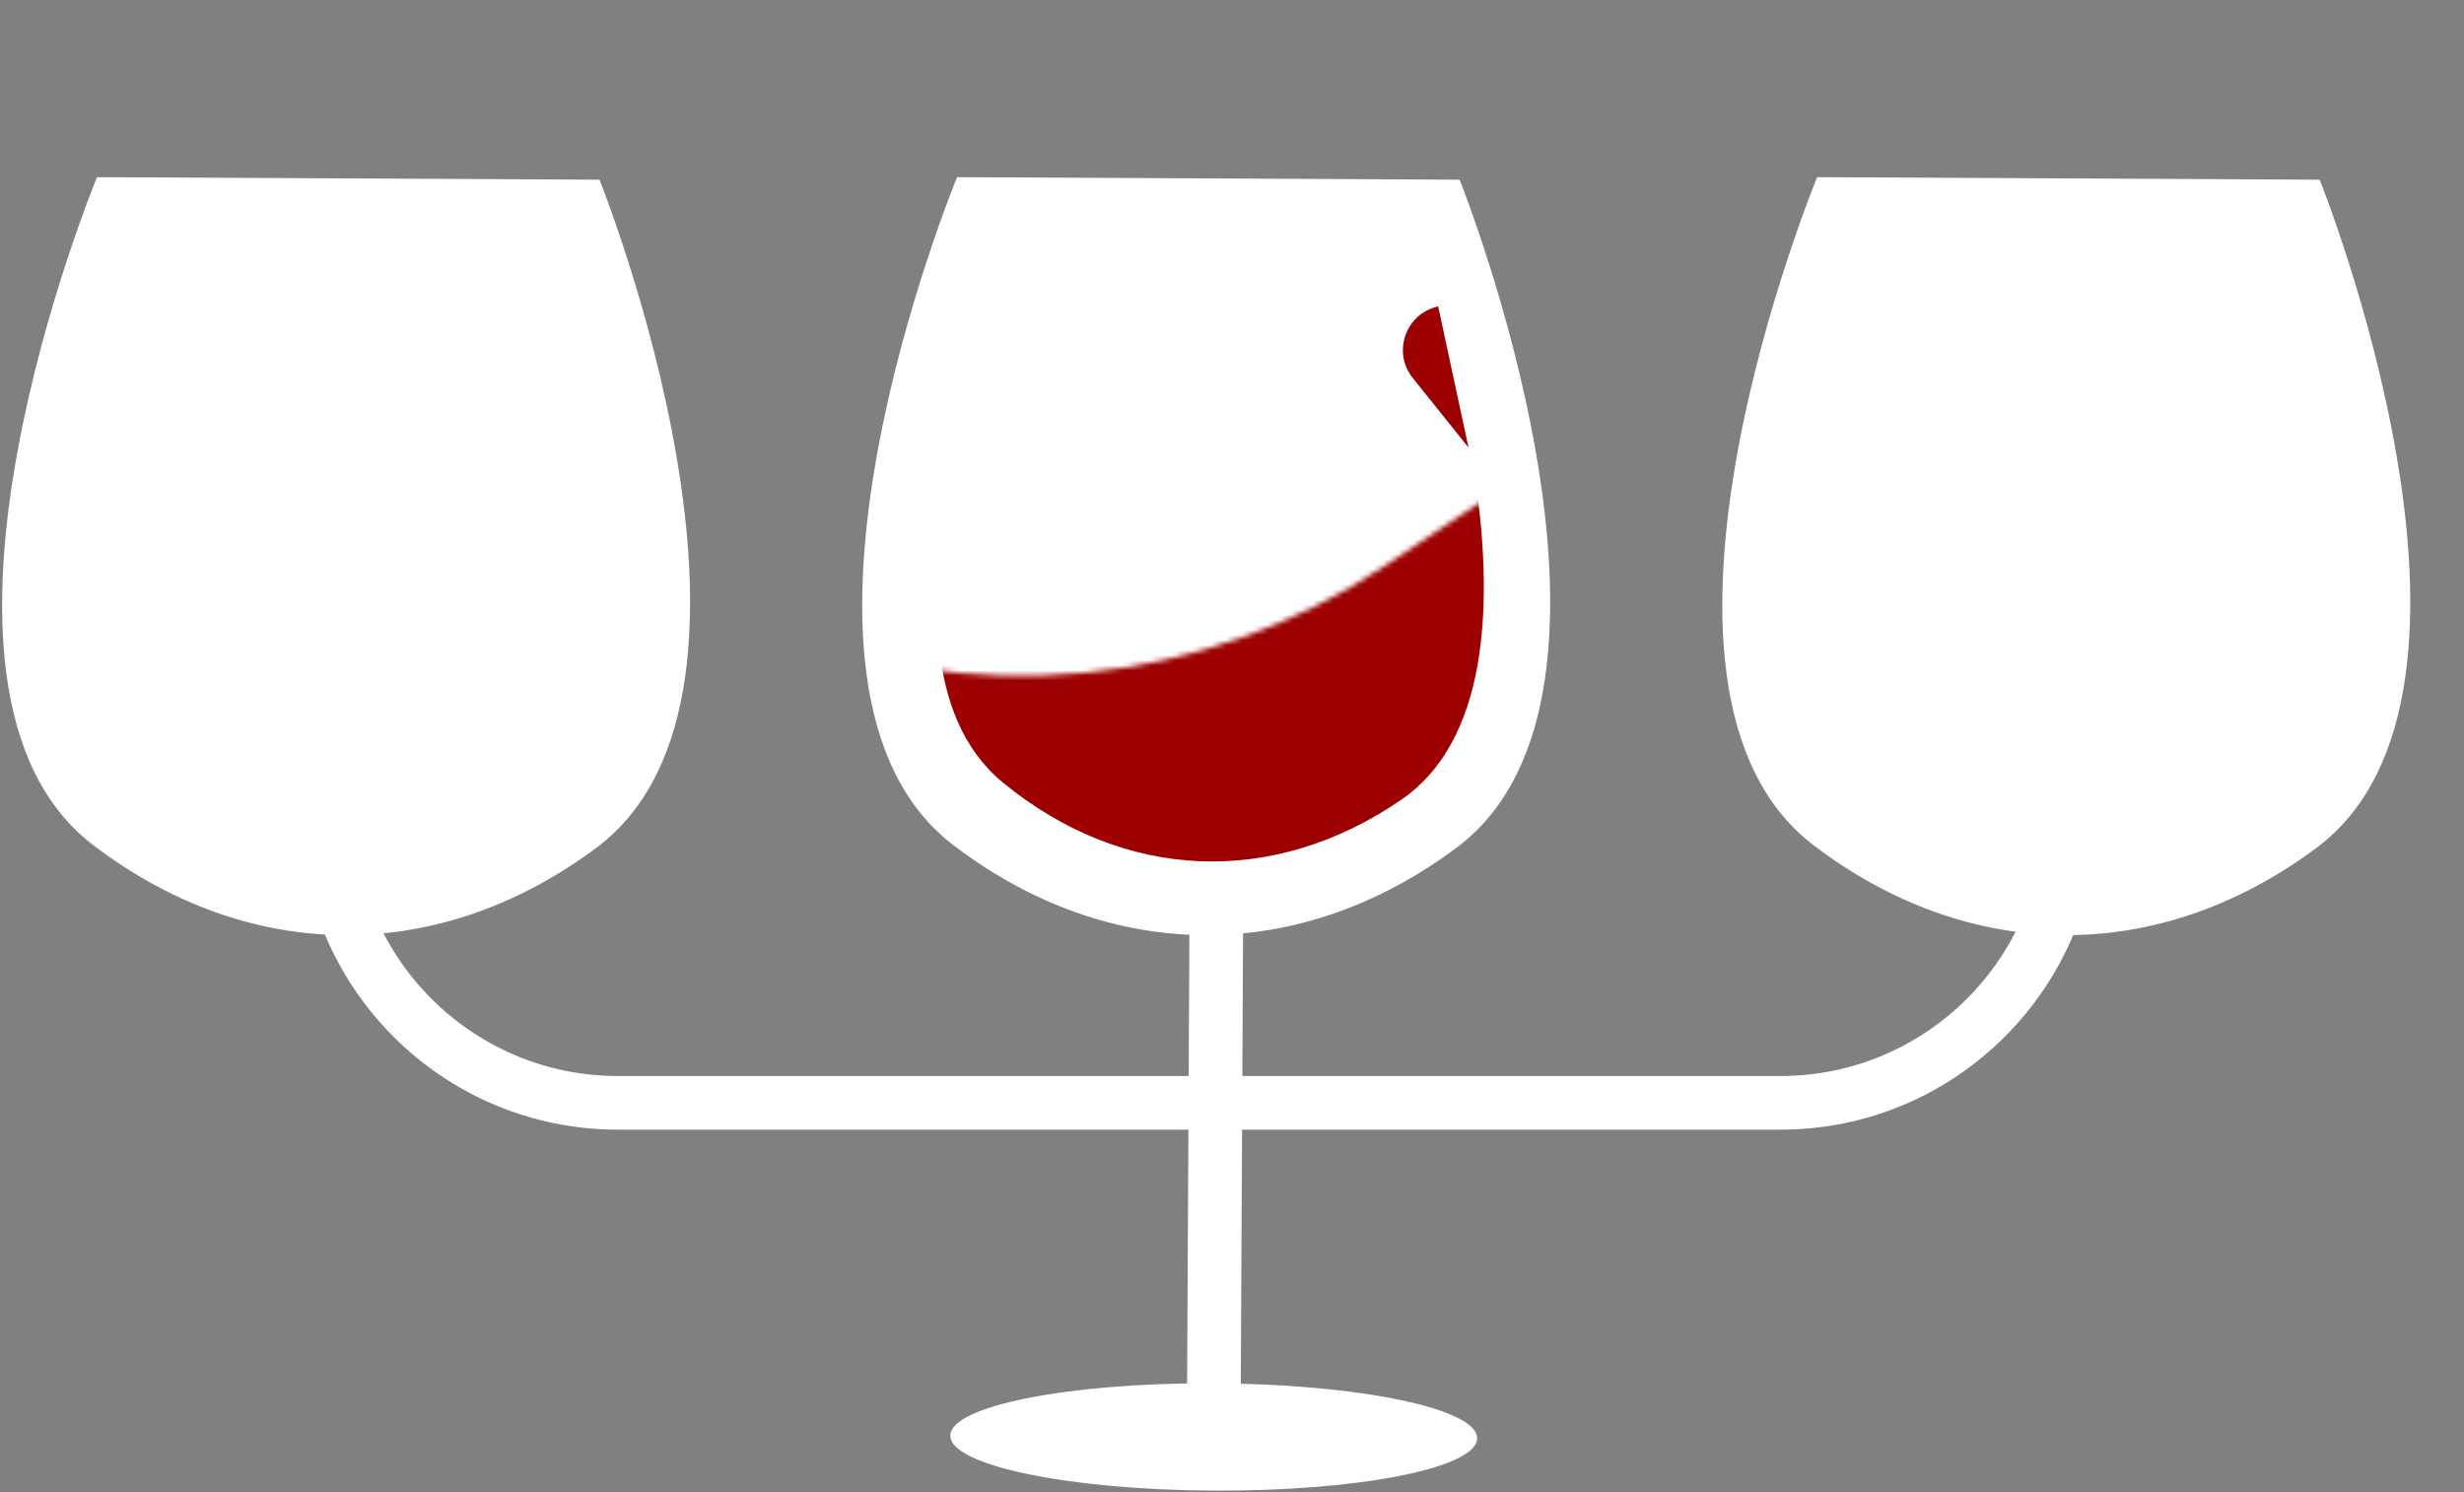 <svg width="487" height="295" viewBox="0 0 487 295" fill="none" xmlns="http://www.w3.org/2000/svg">
<rect x="0" y="0" width="487" height="295" fill="#808080" stroke="none"/>
<g clip-path="url(#clip0_163_553)">
<line x1="240.571" y1="147.118" x2="239.9" y2="280.184" stroke="white" stroke-width="10.607"/>
<path d="M409.319 153.385L409.319 160.565C409.319 192.286 383.604 218.001 351.883 218.001V218.001L237.011 218.001L122.139 218.001V218.001C90.418 218.001 64.703 192.286 64.703 160.565L64.703 153.385" stroke="white" stroke-width="10.607"/>
<ellipse cx="239.89" cy="284.048" rx="52.07" ry="10.606" transform="rotate(0.289 239.89 284.048)" fill="white"/>
<path d="M19.171 35.02L118.488 35.52C118.488 35.52 159.213 136.828 117.822 167.622C86.703 190.773 49.389 190.585 18.505 167.121C-22.574 135.912 19.171 35.02 19.171 35.02Z" fill="white"/>
<mask id="mask0_163_553" style="mask-type:alpha" maskUnits="userSpaceOnUse" x="15" y="94" width="106" height="76">
<rect x="15.084" y="94.927" width="104.996" height="74.997" fill="#D9D9D9"/>
</mask>
<g mask="url(#mask0_163_553)">
</g>
<path d="M189.163 35.02L288.48 35.521C288.48 35.521 329.205 136.829 287.814 167.623C256.695 190.774 219.381 190.586 188.497 167.122C147.418 135.913 189.163 35.02 189.163 35.02Z" fill="white"/>
<mask id="mask1_163_553" style="mask-type:alpha" maskUnits="userSpaceOnUse" x="185" y="124" width="106" height="46">
<rect x="185.083" y="124.924" width="104.996" height="44.998" fill="#D9D9D9"/>
</mask>
<g mask="url(#mask1_163_553)">
</g>
<path d="M359.157 35.02L458.474 35.521C458.474 35.521 499.199 136.829 457.808 167.623C426.689 190.774 389.375 190.586 358.491 167.122C317.412 135.913 359.157 35.02 359.157 35.02Z" fill="white"/>
<mask id="mask2_163_553" style="mask-type:alpha" maskUnits="userSpaceOnUse" x="355" y="79" width="106" height="91">
<rect x="355.076" y="79.927" width="104.996" height="89.997" fill="#D9D9D9"/>
</mask>
<g mask="url(#mask2_163_553)">
</g>
<path d="M290.249 88.476L279.222 74.712C275.123 69.596 277.841 61.955 284.25 60.577V60.577L290.249 88.476Z" fill="#9D0000"/>
<mask id="mask3_163_553" style="mask-type:alpha" maskUnits="userSpaceOnUse" x="151" y="93" width="164" height="98">
<path d="M314.129 161.193L164.852 190.865L151.461 123.494V123.494C191.667 140.338 237.639 135.92 273.902 111.726L300.738 93.822L314.129 161.193Z" fill="#D9D9D9"/>
</mask>
<g mask="url(#mask3_163_553)">
<path d="M202.685 49.874L281.485 53.235C281.485 53.235 310.779 134.844 277.014 158.046C251.628 175.489 222.023 174.227 198.214 154.685C166.547 128.692 202.685 49.874 202.685 49.874Z" fill="#9D0000"/>
</g>
</g>
<defs>
<clipPath id="clip0_163_553">
<rect width="487" height="295" fill="white"/>
</clipPath>
</defs>
</svg>
